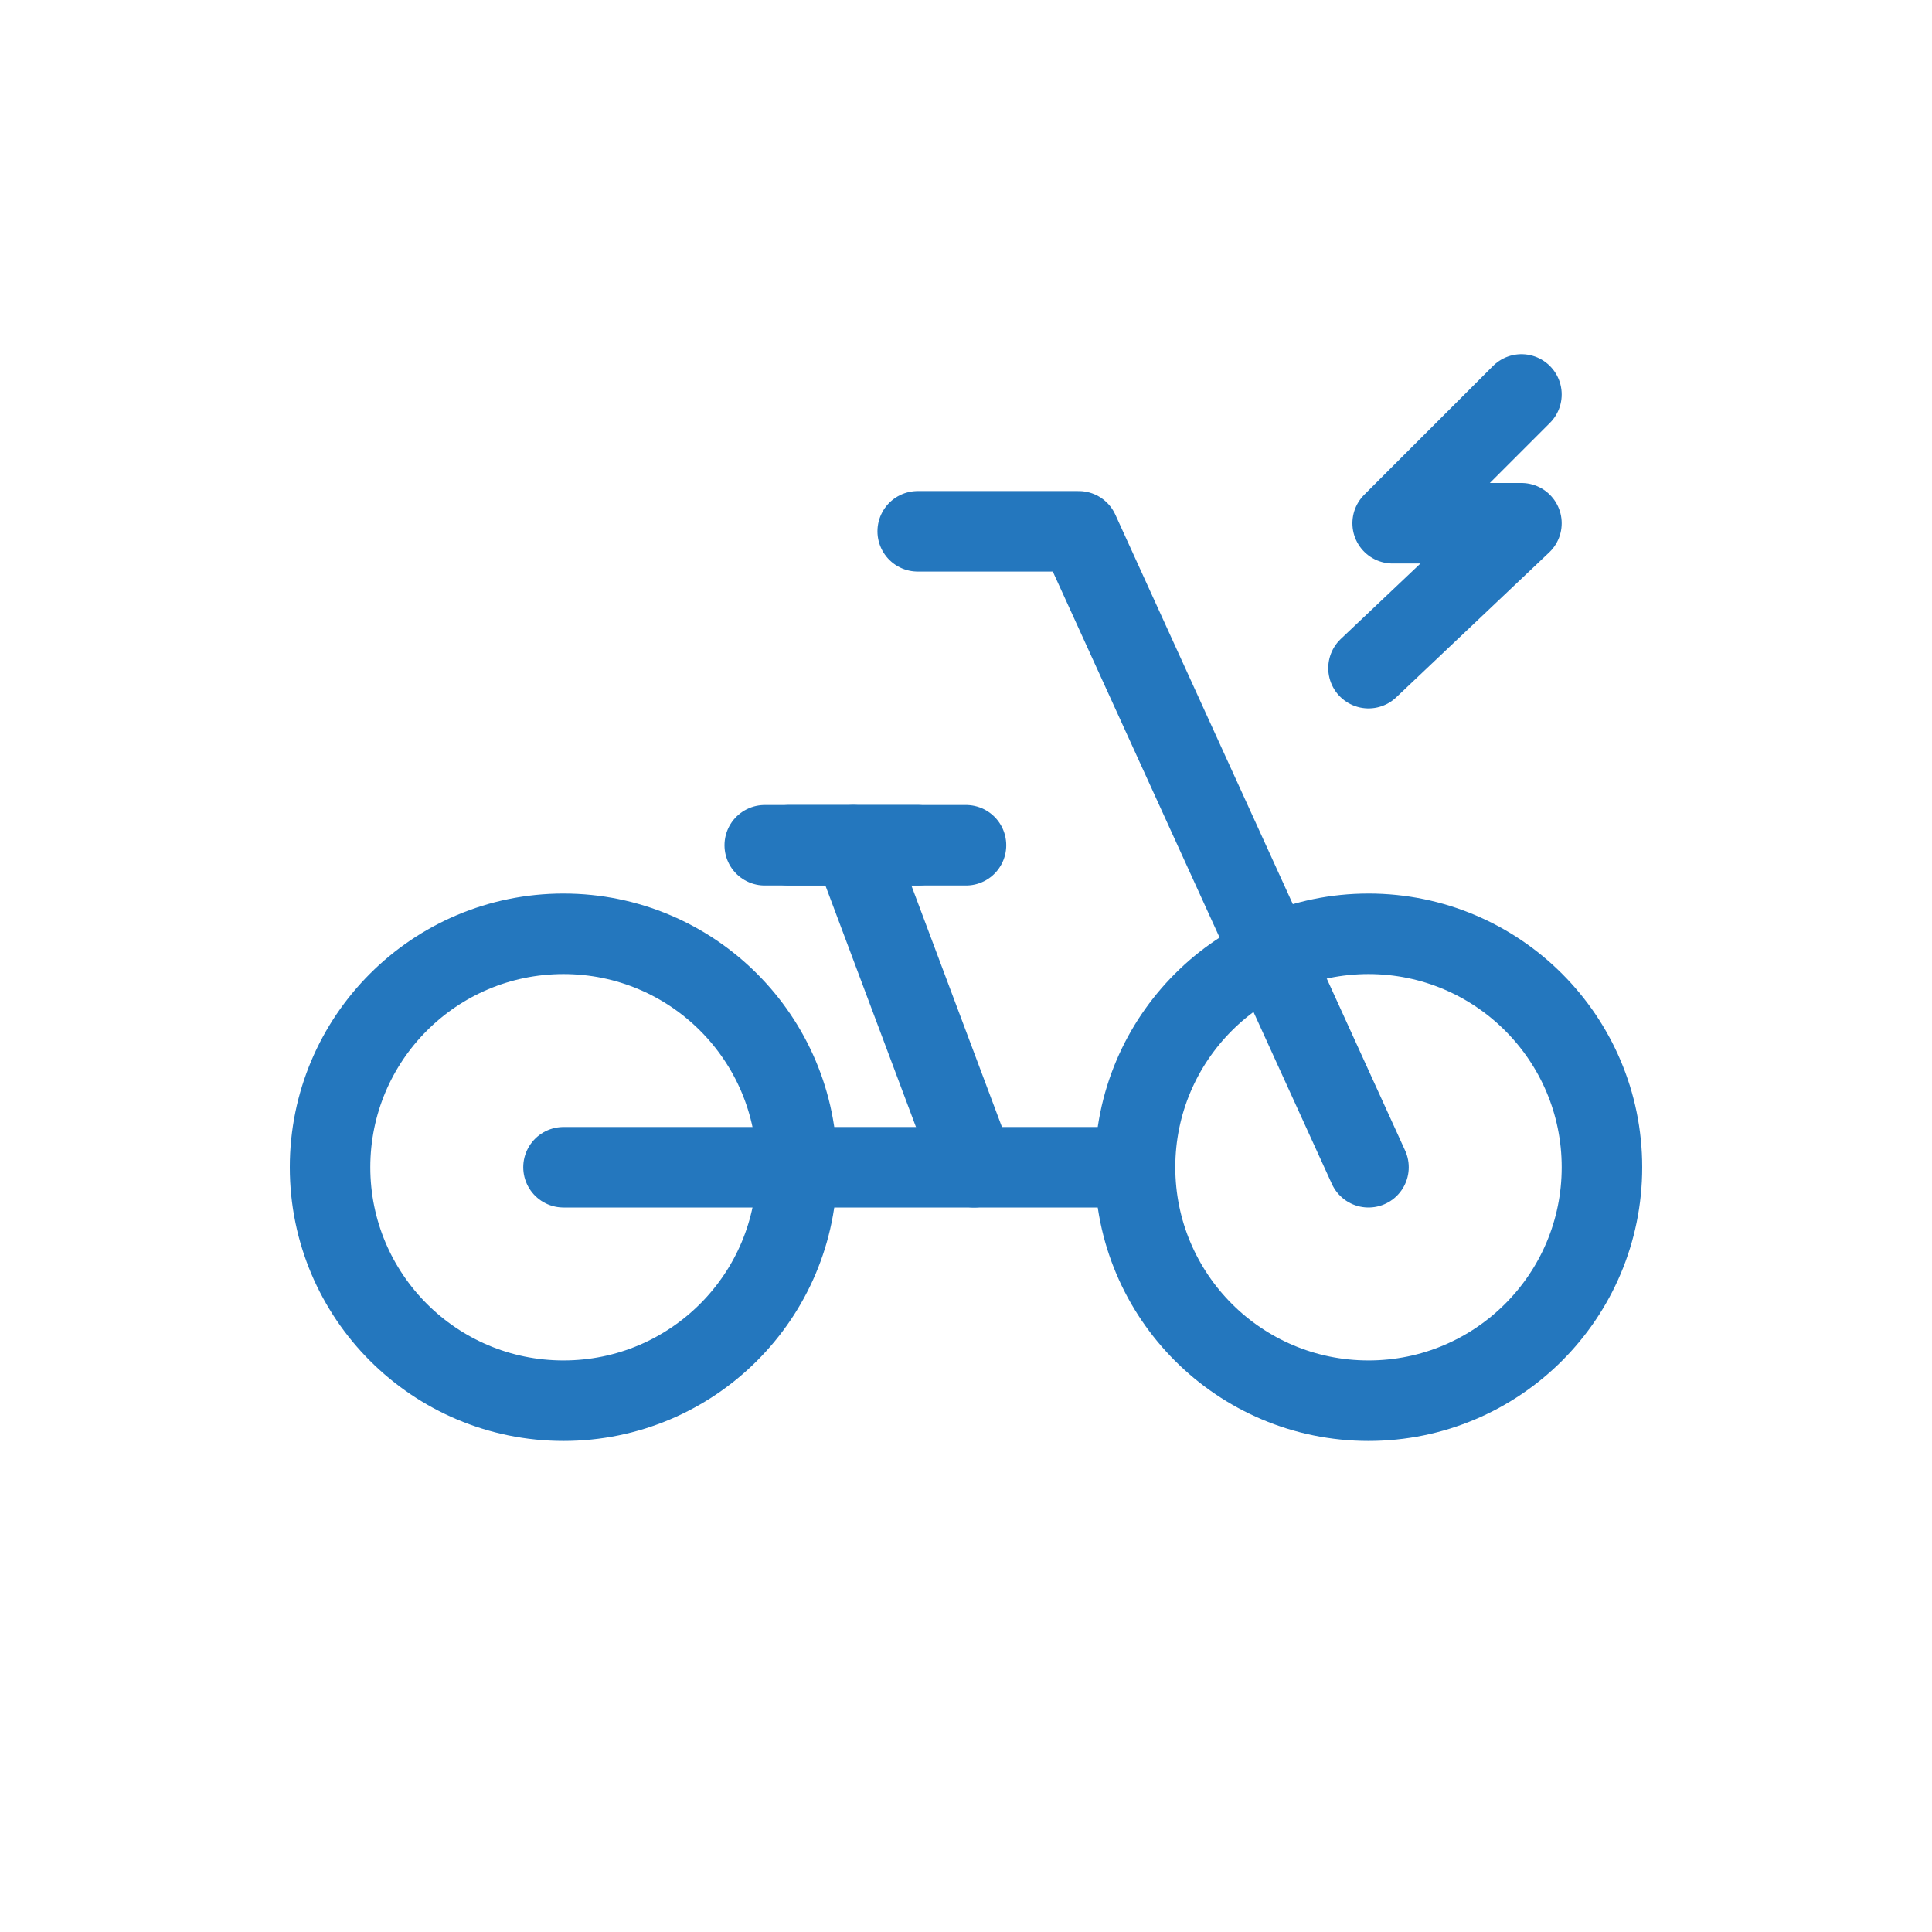 <?xml version="1.0" encoding="utf-8"?>
<!-- Generator: Adobe Illustrator 26.0.3, SVG Export Plug-In . SVG Version: 6.00 Build 0)  -->
<svg version="1.1" id="Layer_1" xmlns="http://www.w3.org/2000/svg" xmlns:xlink="http://www.w3.org/1999/xlink" x="0px" y="0px"
	 viewBox="0 0 24 24" style="enable-background:new 0 0 24 24;" xml:space="preserve">
<style type="text/css">
	.st0{fill:none;stroke:#2477BE;stroke-linecap:round;stroke-linejoin:round;stroke-miterlimit:10;}
</style>
<g>
	<circle class="st0" cx="7" cy="14.5" r="2.9"/>
	<circle class="st0" cx="17" cy="14.5" r="2.9"/>
	<line class="st0" x1="7" y1="14.5" x2="14.1" y2="14.5"/>
	<polyline class="st0" points="17,14.5 13.4,6.6 11.4,6.6 	"/>
	<g>
		<line class="st0" x1="12.1" y1="14.5" x2="10.6" y2="10.5"/>
		<line class="st0" x1="9.8" y1="10.5" x2="11.4" y2="10.5"/>
		<line class="st0" x1="9.5" y1="10.5" x2="12" y2="10.5"/>
	</g>
</g>
<polyline class="st0" points="18.9,4.9 17.3,6.5 18.9,6.5 17,8.3 "/>
</svg>
